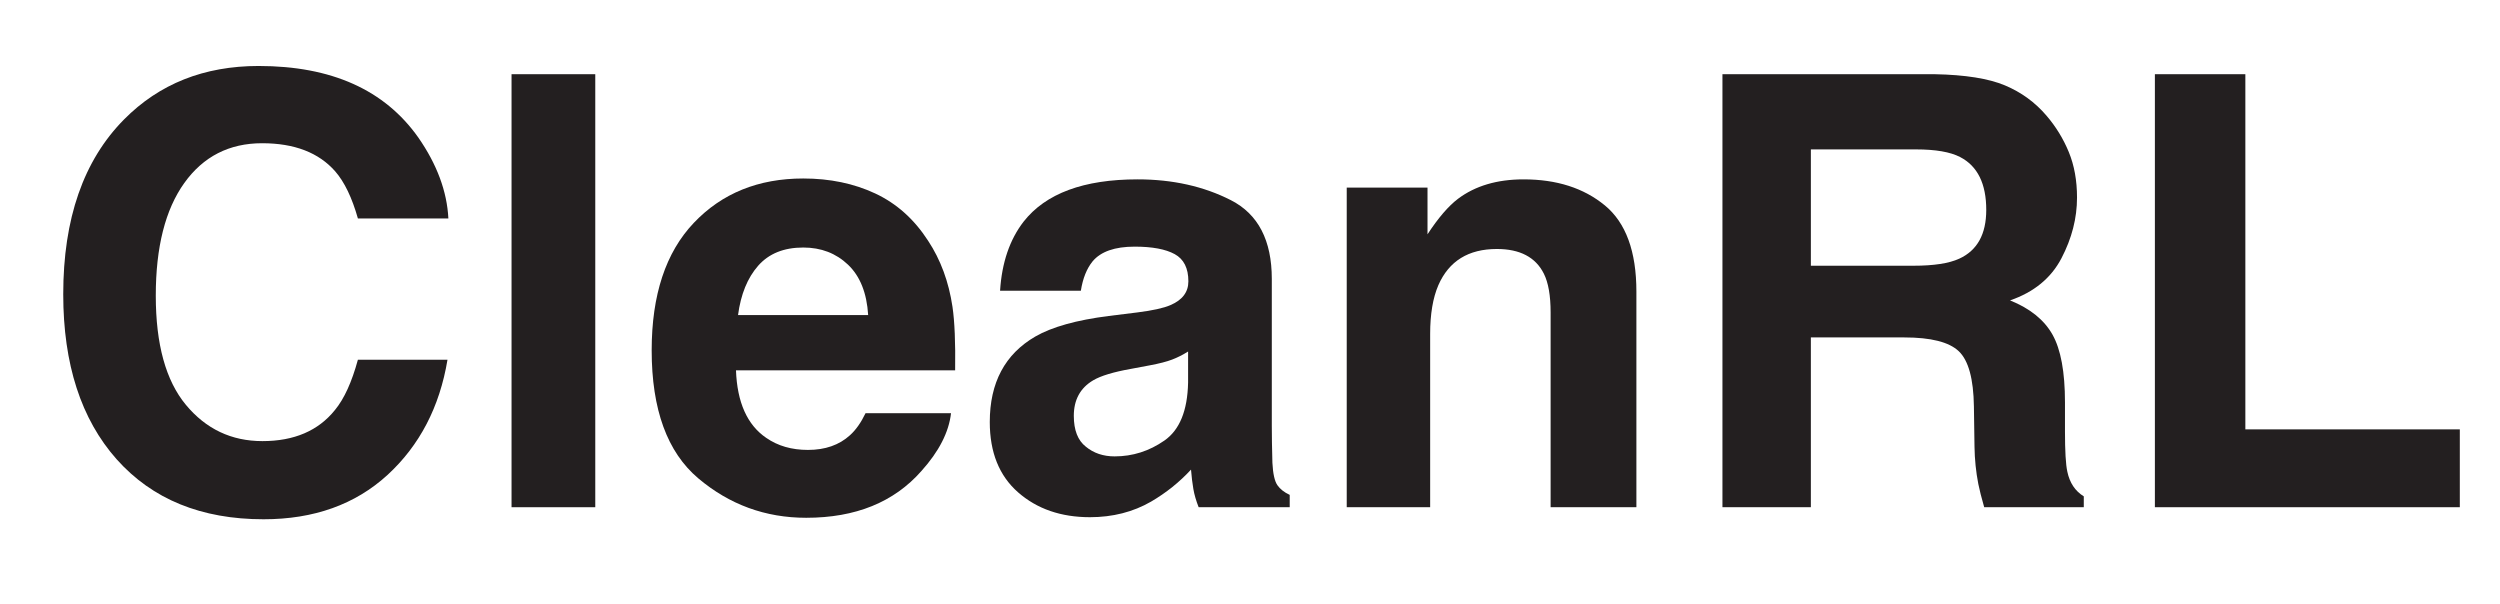 <?xml version="1.0" encoding="UTF-8"?><svg id="Layer_1" xmlns="http://www.w3.org/2000/svg" viewBox="0 0 360 86.965"><defs><style>.cls-1{fill:none;}.cls-2{fill:#231f20;}</style></defs><path class="cls-1" d="M165.585,52.606l-2.708,.508c-2.538,.452-4.357,1.002-5.457,1.65-1.861,1.1-2.792,2.807-2.792,5.118,0,2.06,.578,3.54,1.734,4.442,1.128,.931,2.51,1.396,4.146,1.396,2.594,0,4.984-.762,7.17-2.284,2.186-1.523,3.321-4.301,3.406-8.334v-4.483c-.762,.479-1.53,.867-2.306,1.163-.776,.296-1.84,.571-3.194,.824Z"/><path class="cls-1" d="M282.256,22.614c-1.41-.733-3.525-1.1-6.346-1.1h-15.145v16.751h14.764c2.934,0,5.133-.338,6.6-1.015,2.595-1.185,3.892-3.525,3.892-7.022,0-3.779-1.255-6.317-3.765-7.615Z"/><path class="cls-1" d="M115.668,35.643c-2.792,0-4.957,.875-6.494,2.623-1.537,1.749-2.503,4.118-2.897,7.107h18.74c-.197-3.187-1.163-5.605-2.897-7.255s-3.885-2.475-6.451-2.475Z"/><path class="cls-2" d="M37.747,20.626c4.653,0,8.165,1.354,10.533,4.061,1.325,1.523,2.411,3.78,3.257,6.769h13.029c-.198-3.892-1.636-7.769-4.315-11.633-4.851-6.881-12.521-10.322-23.013-10.322-7.84,0-14.298,2.566-19.375,7.699-5.838,5.895-8.757,14.284-8.757,25.17,0,10.068,2.566,17.994,7.699,23.774,5.133,5.753,12.183,8.63,21.151,8.63,7.248,0,13.198-2.129,17.852-6.388,4.625-4.258,7.501-9.786,8.63-16.583h-12.902c-.875,3.216-1.974,5.627-3.299,7.234-2.397,2.989-5.88,4.483-10.449,4.483-4.457,0-8.129-1.74-11.02-5.224-2.891-3.483-4.336-8.722-4.336-15.716,0-6.994,1.368-12.401,4.103-16.223,2.735-3.821,6.473-5.732,11.21-5.732Z"/><rect class="cls-2" x="73.662" y="10.685" width="12.057" height="62.354"/><path class="cls-2" d="M133.647,34.67c-2.003-3.102-4.541-5.372-7.614-6.811-3.074-1.438-6.529-2.157-10.364-2.157-6.458,0-11.711,2.129-15.758,6.388-4.047,4.258-6.07,10.378-6.07,18.359,0,8.518,2.242,14.665,6.726,18.444s9.659,5.668,15.525,5.668c7.107,0,12.634-2.241,16.583-6.726,2.538-2.82,3.961-5.598,4.272-8.334h-12.31c-.649,1.354-1.396,2.411-2.242,3.173-1.551,1.411-3.568,2.115-6.049,2.115-2.341,0-4.343-.578-6.007-1.734-2.736-1.861-4.188-5.104-4.357-9.729h31.558c.056-3.977-.071-7.022-.381-9.138-.536-3.609-1.707-6.782-3.511-9.518Zm-27.37,10.703c.395-2.989,1.36-5.358,2.897-7.107,1.537-1.748,3.702-2.623,6.494-2.623,2.566,0,4.717,.825,6.451,2.475s2.7,4.068,2.897,7.255h-18.74Z"/><path class="cls-2" d="M183.945,69.866c-.396-.563-.635-1.635-.719-3.215-.059-2.087-.086-3.863-.086-5.33v-21.151c0-5.556-1.961-9.334-5.88-11.337-3.92-2.002-8.404-3.004-13.452-3.004-7.756,0-13.227,2.031-16.413,6.092-2.003,2.595-3.13,5.909-3.384,9.941h11.633c.281-1.776,.846-3.187,1.692-4.23,1.185-1.41,3.201-2.115,6.049-2.115,2.538,0,4.463,.359,5.774,1.079,1.311,.719,1.967,2.024,1.967,3.913,0,1.551-.86,2.693-2.581,3.427-.959,.423-2.552,.776-4.78,1.057l-4.104,.508c-4.653,.592-8.179,1.58-10.576,2.961-4.372,2.538-6.557,6.641-6.557,12.31,0,4.371,1.36,7.748,4.082,10.131,2.721,2.383,6.169,3.575,10.343,3.575,3.271,0,6.204-.748,8.799-2.242,2.171-1.27,4.088-2.806,5.753-4.611,.084,1.044,.197,1.975,.338,2.792,.141,.818,.395,1.692,.762,2.623h13.113v-1.776c-.789-.366-1.381-.832-1.775-1.396Zm-12.86-14.764c-.085,4.033-1.22,6.811-3.406,8.334-2.186,1.522-4.576,2.284-7.17,2.284-1.636,0-3.018-.465-4.146-1.396-1.157-.902-1.734-2.383-1.734-4.442,0-2.312,.931-4.019,2.792-5.118,1.1-.648,2.919-1.198,5.457-1.65l2.708-.508c1.354-.253,2.418-.528,3.194-.824,.775-.296,1.544-.684,2.306-1.163v4.483Z"/><path class="cls-2" d="M231.092,29.573c-3.032-2.496-6.932-3.744-11.697-3.744-3.807,0-6.952,.931-9.434,2.792-1.382,1.044-2.849,2.75-4.399,5.119v-6.726h-11.633v46.025h12.014v-24.959c0-2.848,.395-5.189,1.185-7.022,1.523-3.469,4.329-5.203,8.418-5.203,3.328,0,5.584,1.185,6.769,3.554,.648,1.297,.974,3.159,.974,5.583v28.047h12.352v-31.05c0-5.781-1.516-9.92-4.547-12.416Z"/><path class="cls-2" d="M297.696,67.92c-.226-1.016-.339-2.947-.339-5.796v-4.188c0-4.371-.599-7.621-1.798-9.751-1.198-2.129-3.235-3.771-6.112-4.928,3.44-1.184,5.908-3.208,7.403-6.07,1.494-2.862,2.241-5.774,2.241-8.735,0-2.454-.395-4.639-1.184-6.557-.79-1.917-1.861-3.666-3.216-5.245-1.636-1.917-3.631-3.37-5.985-4.357-2.355-.987-5.718-1.523-10.089-1.607h-30.585v62.354h12.732v-24.451h13.453c3.835,0,6.451,.663,7.847,1.988,1.396,1.326,2.122,3.977,2.179,7.953l.085,5.796c.027,1.833,.211,3.624,.55,5.372,.169,.846,.45,1.96,.846,3.342h14.341v-1.565c-1.241-.761-2.03-1.945-2.369-3.553Zm-15.567-30.67c-1.467,.677-3.666,1.015-6.6,1.015h-14.764V21.514h15.145c2.82,0,4.936,.367,6.346,1.1,2.51,1.297,3.765,3.836,3.765,7.615,0,3.497-1.297,5.837-3.892,7.022Z"/><polygon class="cls-2" points="323.331 61.829 323.331 10.685 310.303 10.685 310.303 73.039 354.213 73.039 354.213 61.829 323.331 61.829"/></svg>